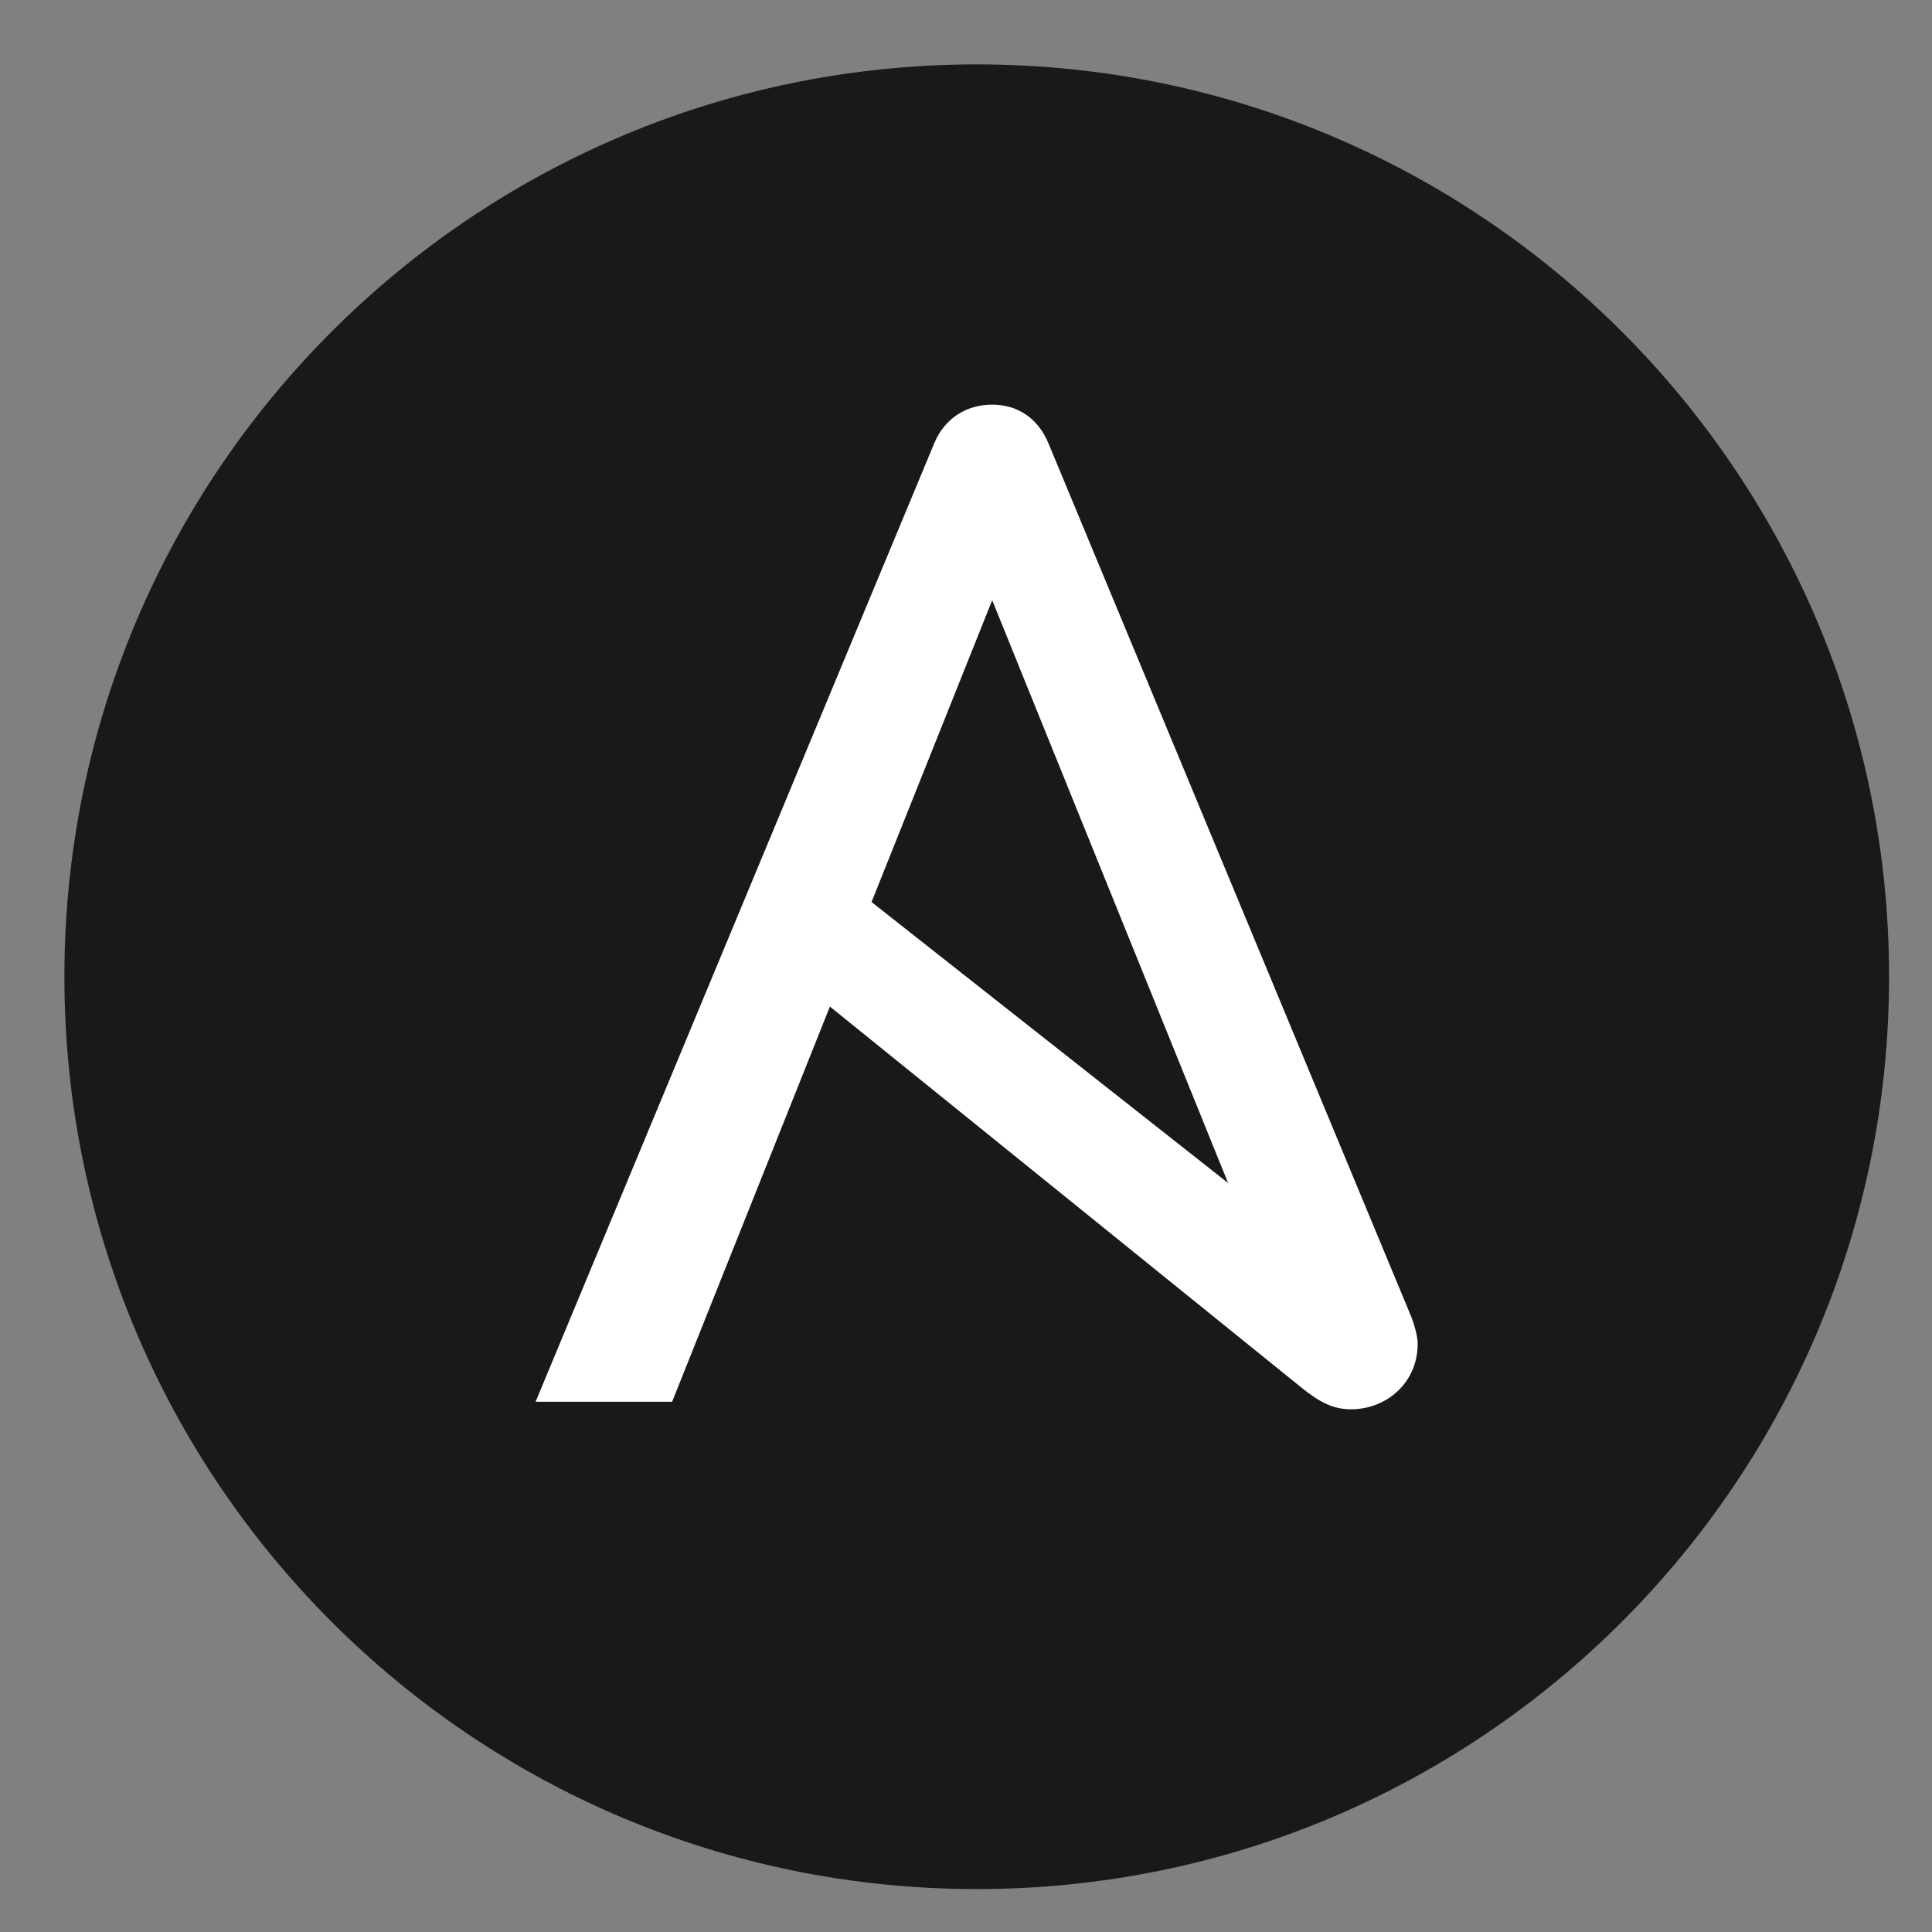 <svg version="1.2" baseProfile="tiny-ps" xmlns="http://www.w3.org/2000/svg" viewBox="0 0 90 90" width="90" height="90">
	<rect x="0" y="0" width="90" height="90" fill="#808080" stroke="none"/>
	<title>ansible</title>
	<style>
		tspan { white-space:pre }
		.shp0 { fill: #1a1918 } 
		.shp1 { fill: #ffffff } 
	</style>
	<g id="Ansible">
		<path id="Layer" class="shp0" d="M88 45.5C88 68.97 68.97 88 45.5 88C22.03 88 3 68.97 3 45.5C3 22.03 22.03 3 45.5 3C68.97 3 88 22.03 88 45.5" />
		<path id="Layer" fill-rule="evenodd" class="shp1" d="M65.75 61.36C65.94 61.86 66.04 62.32 66.04 62.61C66.04 64.41 64.59 65.65 62.94 65.65C62.11 65.65 61.47 65.33 60.59 64.61L38.66 46.89L31.31 65.3L24.95 65.3L43.52 20.65C44.01 19.47 45.04 18.85 46.22 18.85C47.39 18.85 48.35 19.47 48.84 20.65L65.75 61.36ZM46.22 27.96L40.6 42.02L57.21 55.11L46.22 27.96L46.22 27.96Z" />
	</g>
</svg>
